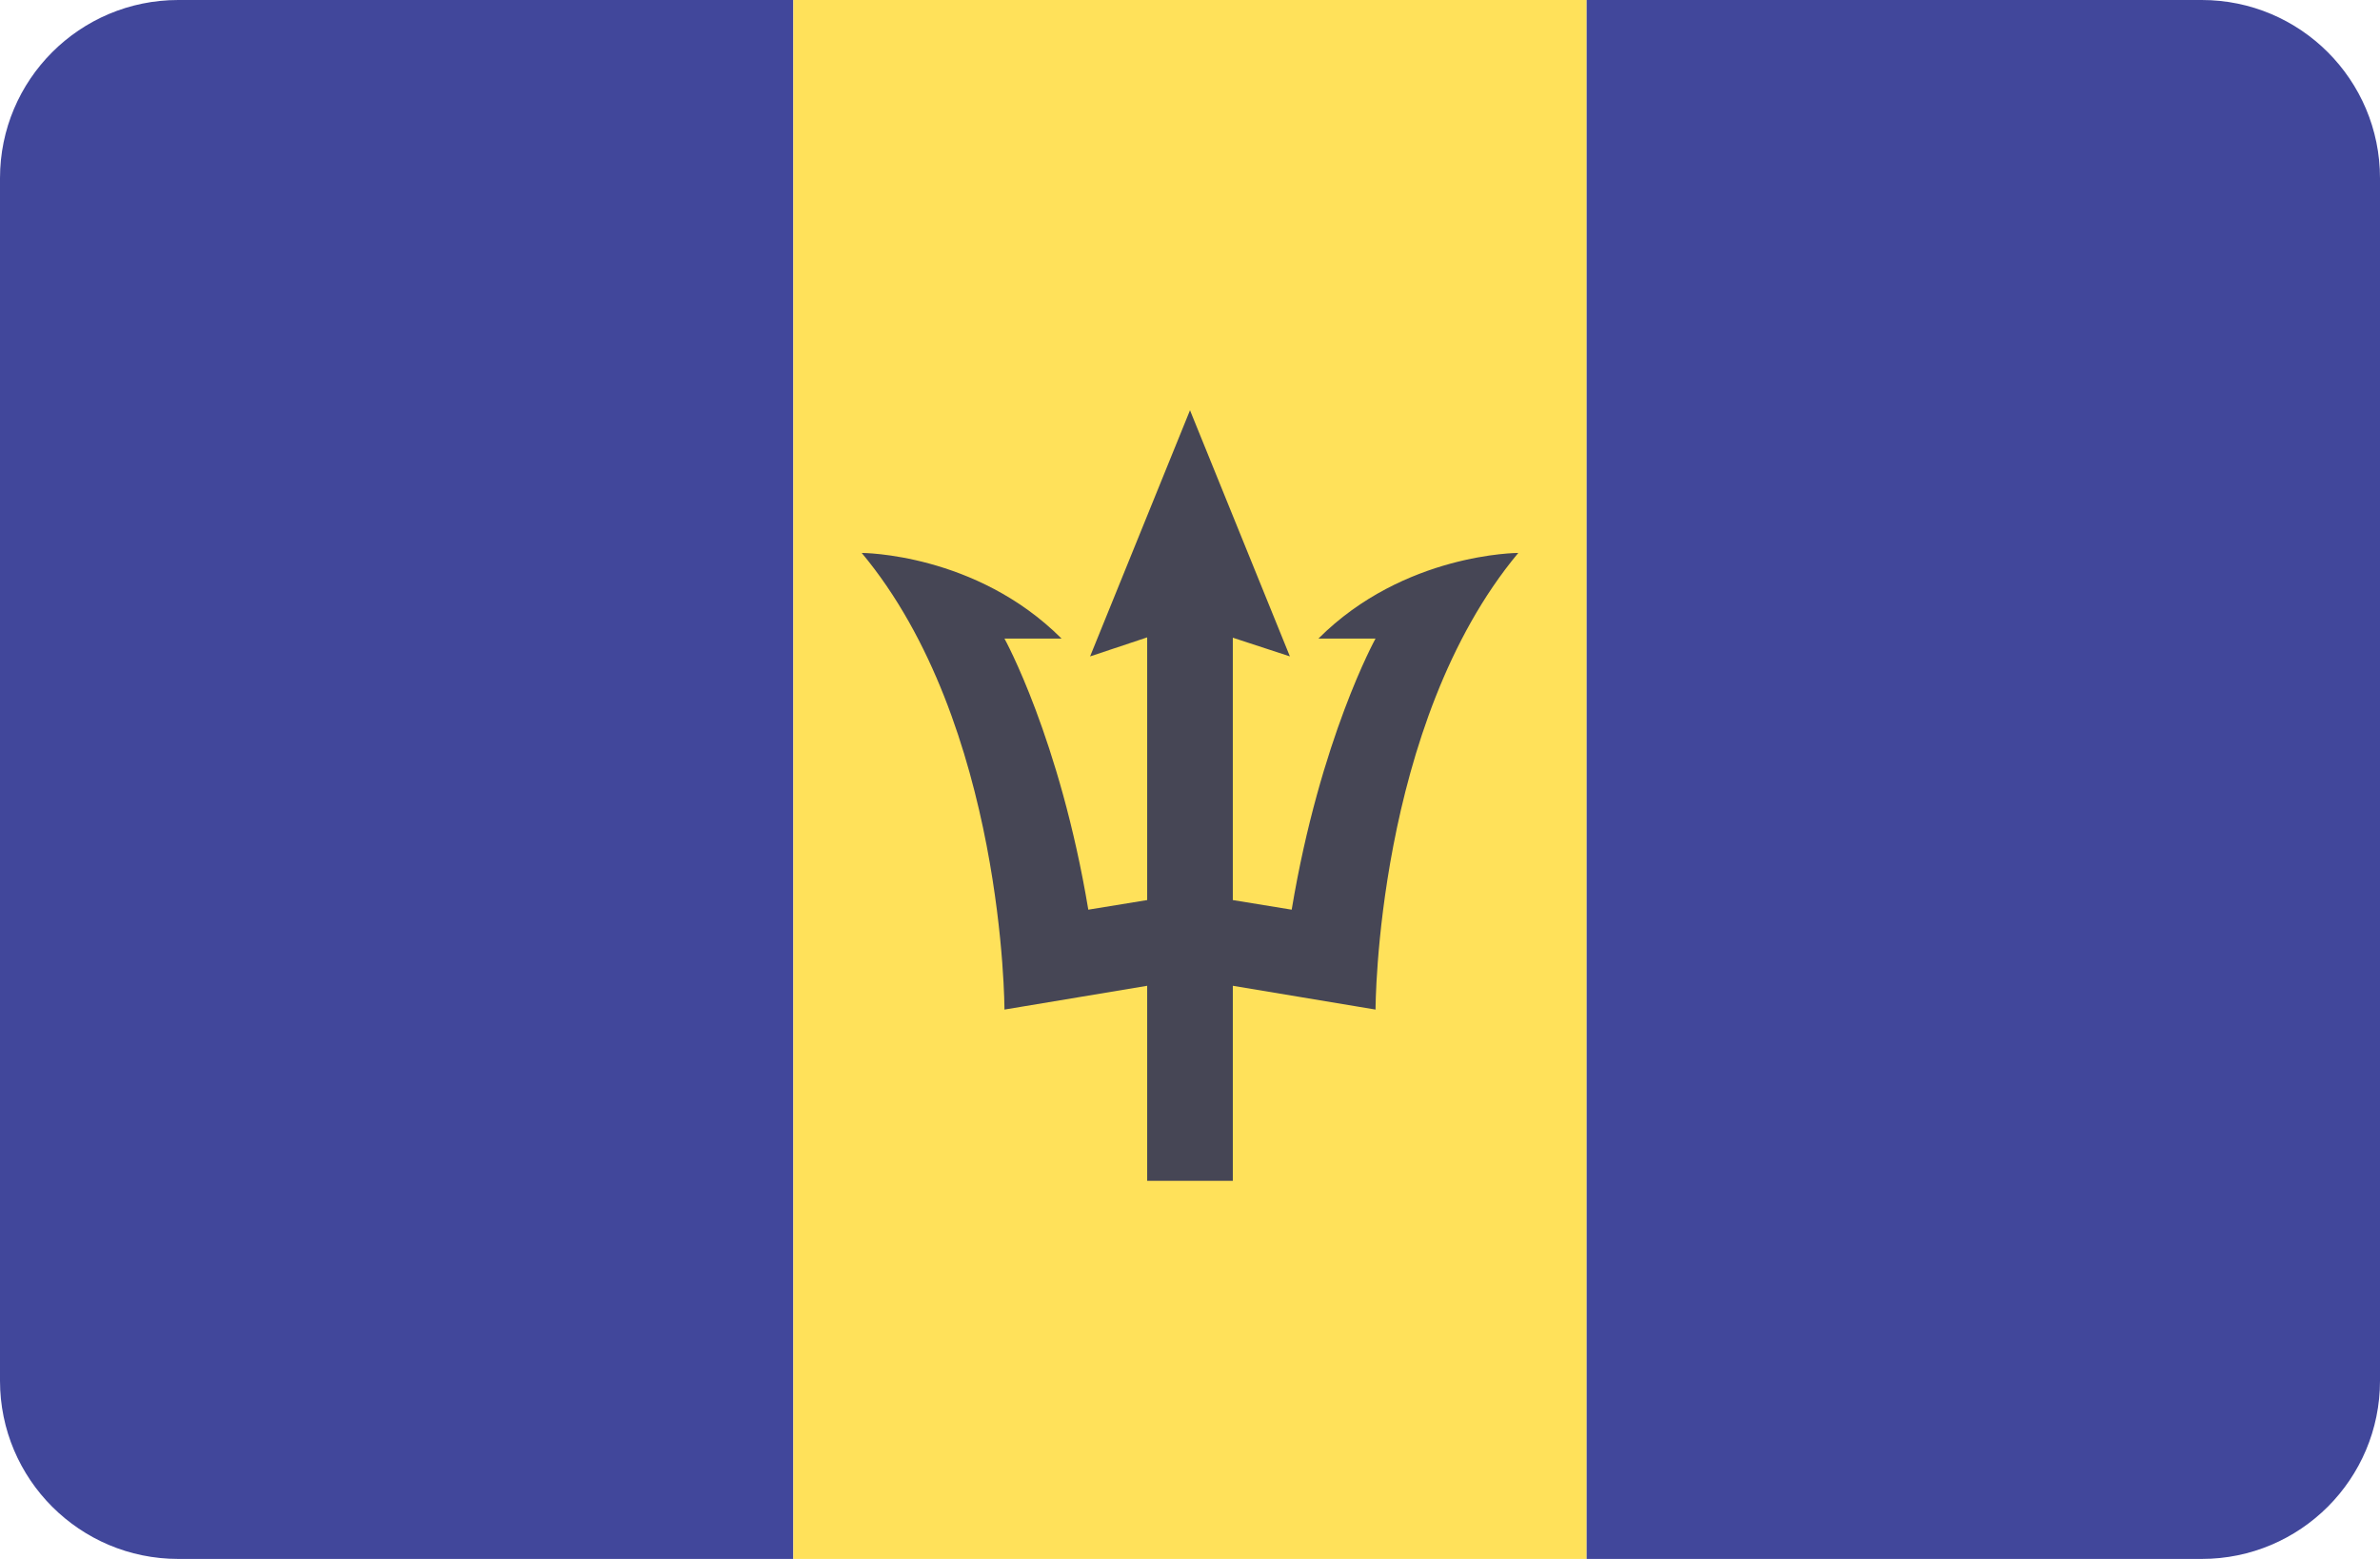 <svg xmlns="http://www.w3.org/2000/svg" xml:space="preserve" width="512" height="335.45"><path style="fill:#41479b" d="M38.345 335.448h132.322V0H38.345C17.167 0 0 17.167 0 38.345v258.759c0 21.177 17.167 38.344 38.345 38.344z"/><path style="fill:#ffe15a" d="M170.67.004h170.67v335.45H170.67z"/><path style="fill:#41479b" d="M473.655 335.448c21.177 0 38.345-17.167 38.345-38.345V38.345C512 17.168 494.833 0 473.655 0H341.334v335.448z"/><path style="fill:#464655" d="M326.621 118.98s-24.564 0-42.987 18.423h12.281s-11.898 21.493-18.039 58.339l-12.665-2.068v-56.455l12.281 4.021L256 88.276l-21.493 52.966 12.281-4.095v56.527l-12.665 2.068c-6.141-36.845-18.039-58.339-18.039-58.339h12.281c-18.422-18.422-42.986-18.422-42.986-18.422 30.705 36.845 30.705 98.255 30.705 98.255l30.705-5.117v41.963h18.423v-41.963l30.705 5.117c-.001 0-.001-61.41 30.704-98.256z"/></svg>